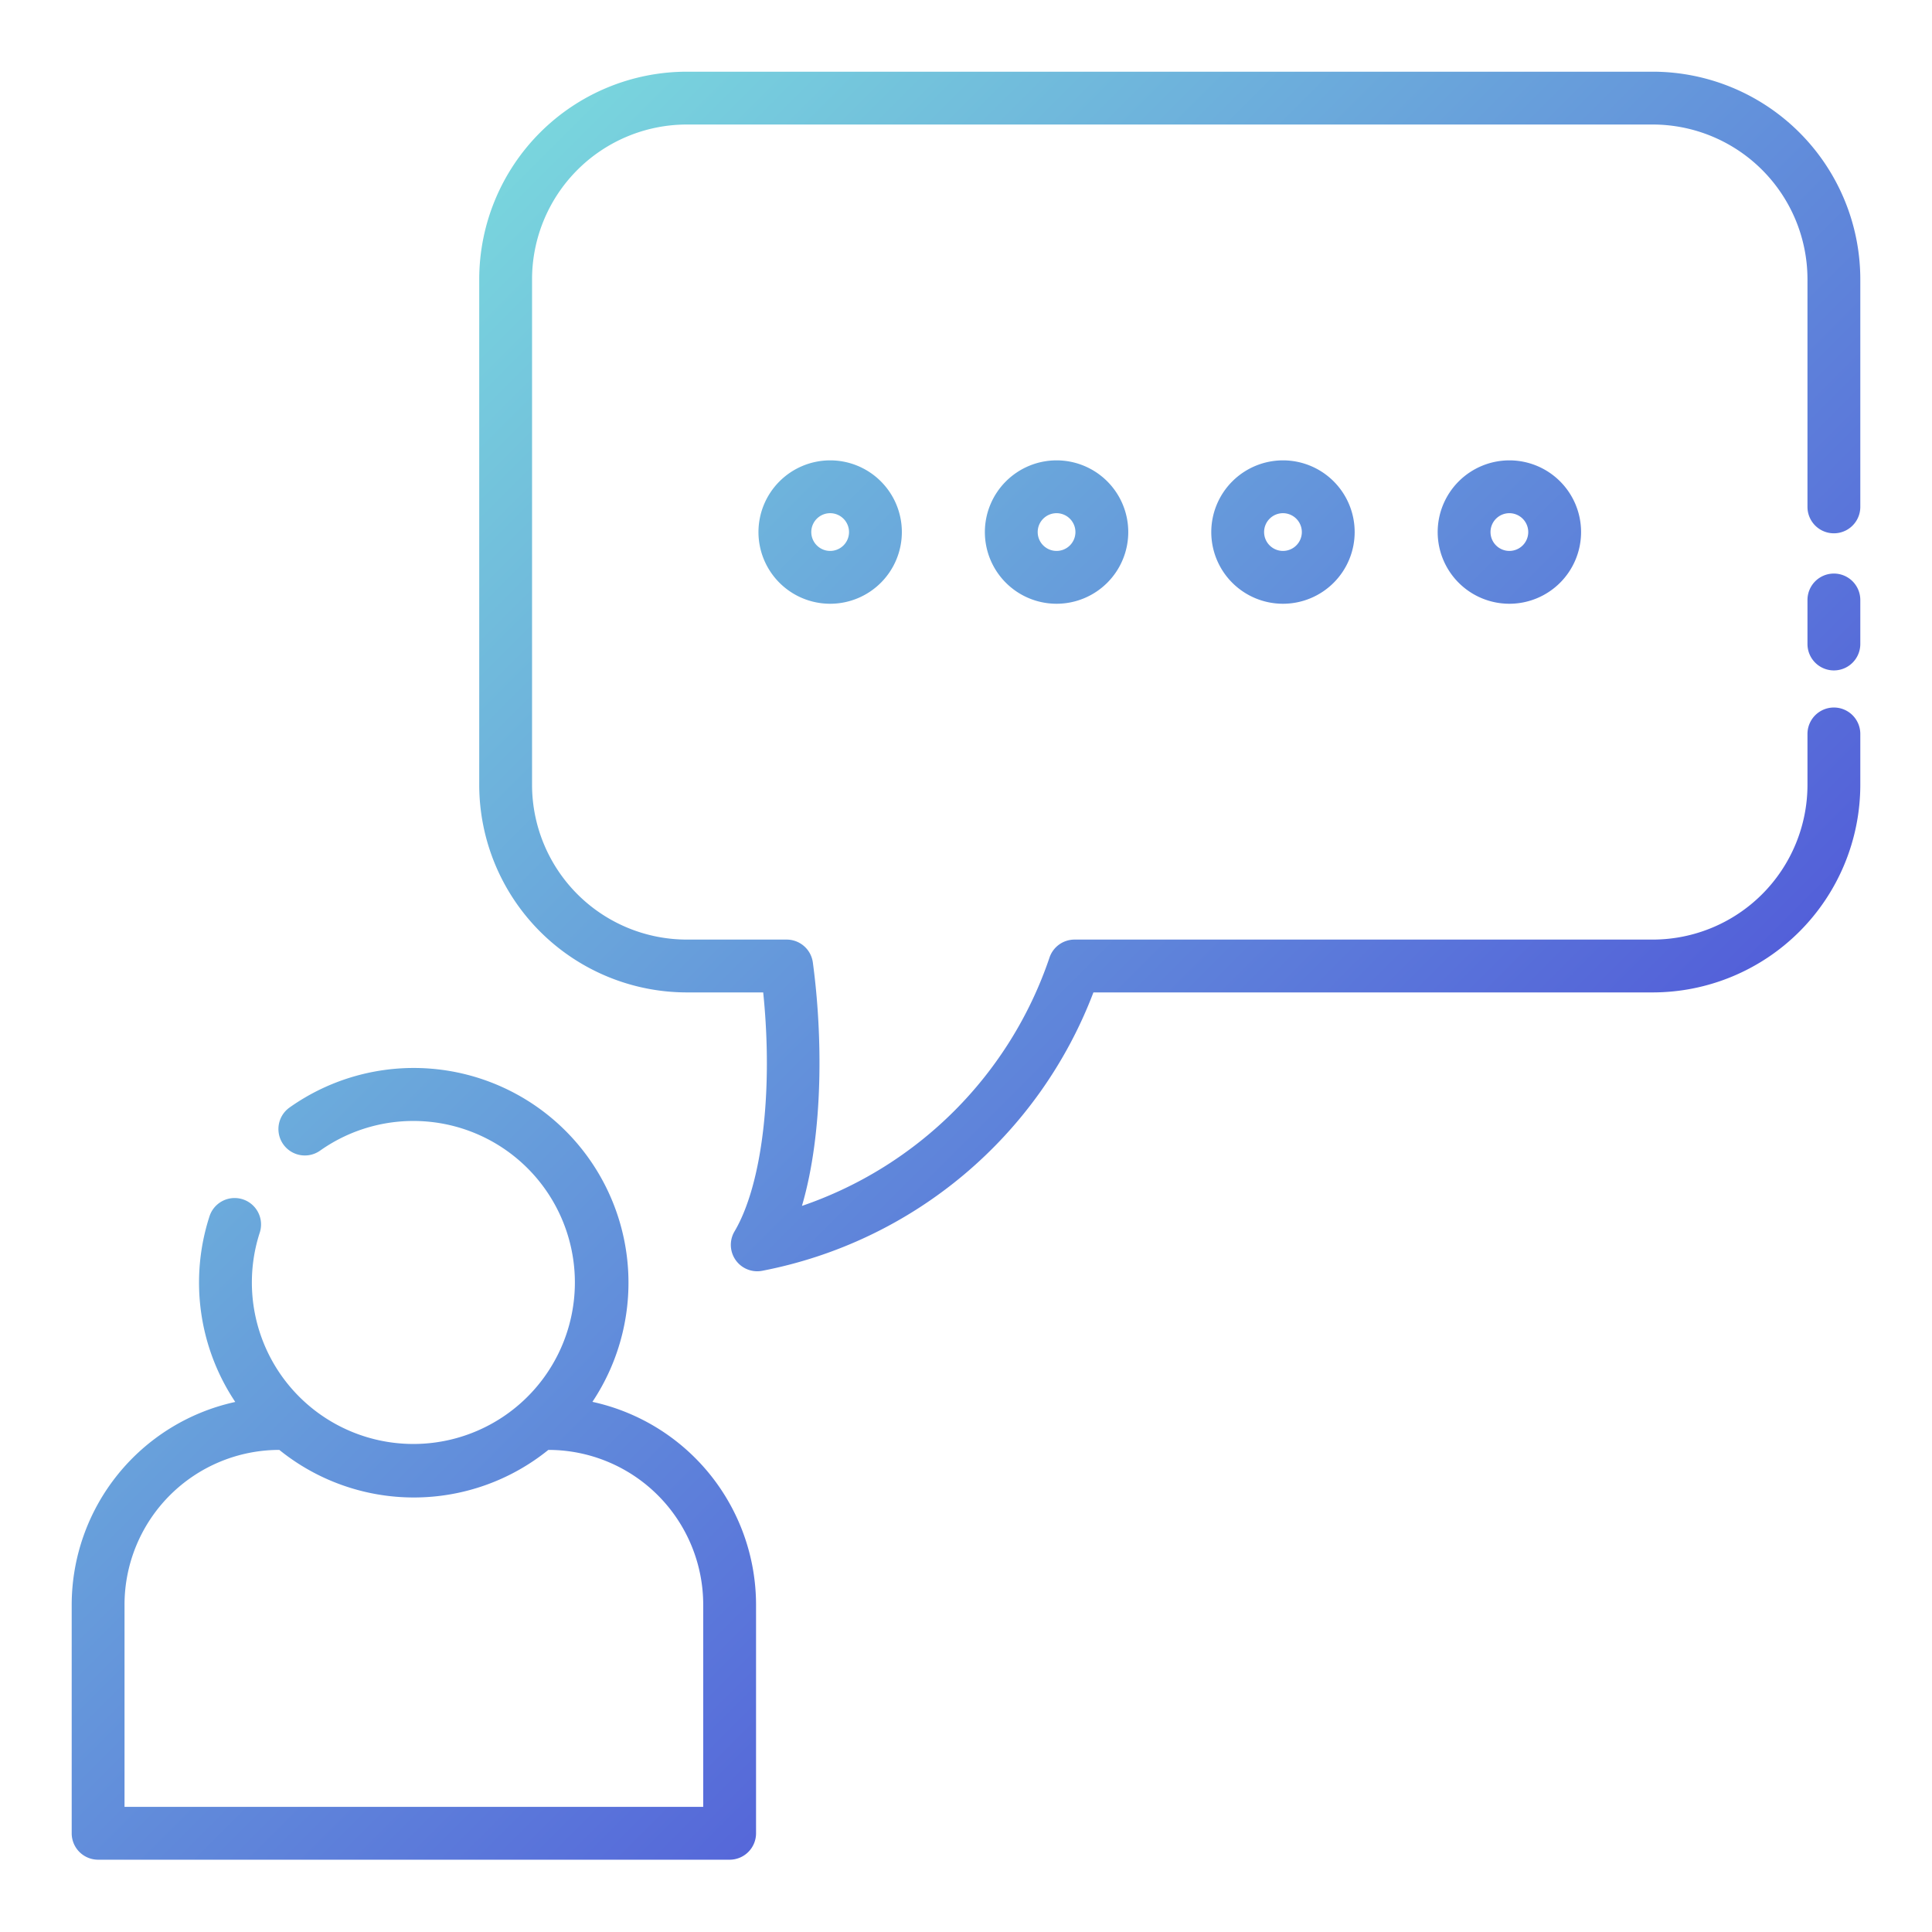 <?xml version="1.0"?>
<svg
  xmlns="http://www.w3.org/2000/svg"
  xmlns:xlink="http://www.w3.org/1999/xlink" width="512" height="512" viewBox="0 0 128 128">
  <defs>
    <linearGradient id="a" x1="88.719" y1="92.218" x2="20.532" y2="24.031" gradientUnits="userSpaceOnUse">
      <stop offset="0" stop-color="#5360d9"/>
      <stop offset="1" stop-color="#79d5dd"/>
    </linearGradient>
  </defs>
  <path d="M39.249,92.876a14.228,14.228,0,0,0-20.066-19.5,1.75,1.75,0,0,0,2.027,2.854,10.7,10.7,0,1,1-4,5.433,1.75,1.75,0,0,0-3.33-1.08,14.234,14.234,0,0,0,1.707,12.3A13.771,13.771,0,0,0,4.75,106.31v15.15a1.75,1.75,0,0,0,1.75,1.75H48.34a1.75,1.75,0,0,0,1.75-1.75V106.31A13.771,13.771,0,0,0,39.249,92.876ZM46.59,119.71H8.25v-13.4A10.261,10.261,0,0,1,18.5,96.06h.006a14.174,14.174,0,0,0,17.823,0h.011a10.261,10.261,0,0,1,10.25,10.25ZM123.25,18.5V33.583a1.75,1.75,0,0,1-3.5,0V18.5A10.261,10.261,0,0,0,109.5,8.25h-64A10.261,10.261,0,0,0,35.25,18.5V52A10.261,10.261,0,0,0,45.5,62.25h6.618a1.751,1.751,0,0,1,1.735,1.515c.642,4.739.721,11.207-.722,16.129a26.29,26.29,0,0,0,16.39-16.418A1.75,1.75,0,0,1,71.19,62.25H109.5A10.261,10.261,0,0,0,119.75,52V48.625a1.75,1.75,0,0,1,3.5,0V52A13.765,13.765,0,0,1,109.5,65.75H72.442A29.445,29.445,0,0,1,50.5,84.193a1.749,1.749,0,0,1-1.836-2.609c1.839-3.111,2.567-9.339,1.9-15.834H45.5A13.765,13.765,0,0,1,31.75,52V18.5A13.765,13.765,0,0,1,45.5,4.75h64A13.765,13.765,0,0,1,123.25,18.5Zm0,21.25v2.917a1.75,1.75,0,0,1-3.5,0V39.75a1.75,1.75,0,0,1,3.5,0Zm-28-4.5A4.75,4.75,0,1,0,100,30.5,4.756,4.756,0,0,0,95.25,35.25Zm6,0A1.25,1.25,0,1,1,100,34,1.252,1.252,0,0,1,101.25,35.25Zm-21,0A4.75,4.75,0,1,0,85,30.5,4.756,4.756,0,0,0,80.25,35.25Zm6,0A1.25,1.25,0,1,1,85,34,1.252,1.252,0,0,1,86.25,35.25Zm-21,0A4.75,4.75,0,1,0,70,30.5,4.756,4.756,0,0,0,65.25,35.25Zm6,0A1.25,1.25,0,1,1,70,34,1.252,1.252,0,0,1,71.25,35.25Zm-21,0A4.75,4.75,0,1,0,55,30.5,4.756,4.756,0,0,0,50.25,35.25Zm6,0A1.25,1.25,0,1,1,55,34,1.252,1.252,0,0,1,56.25,35.25Z" fill="url(#a)"/>
</svg>
